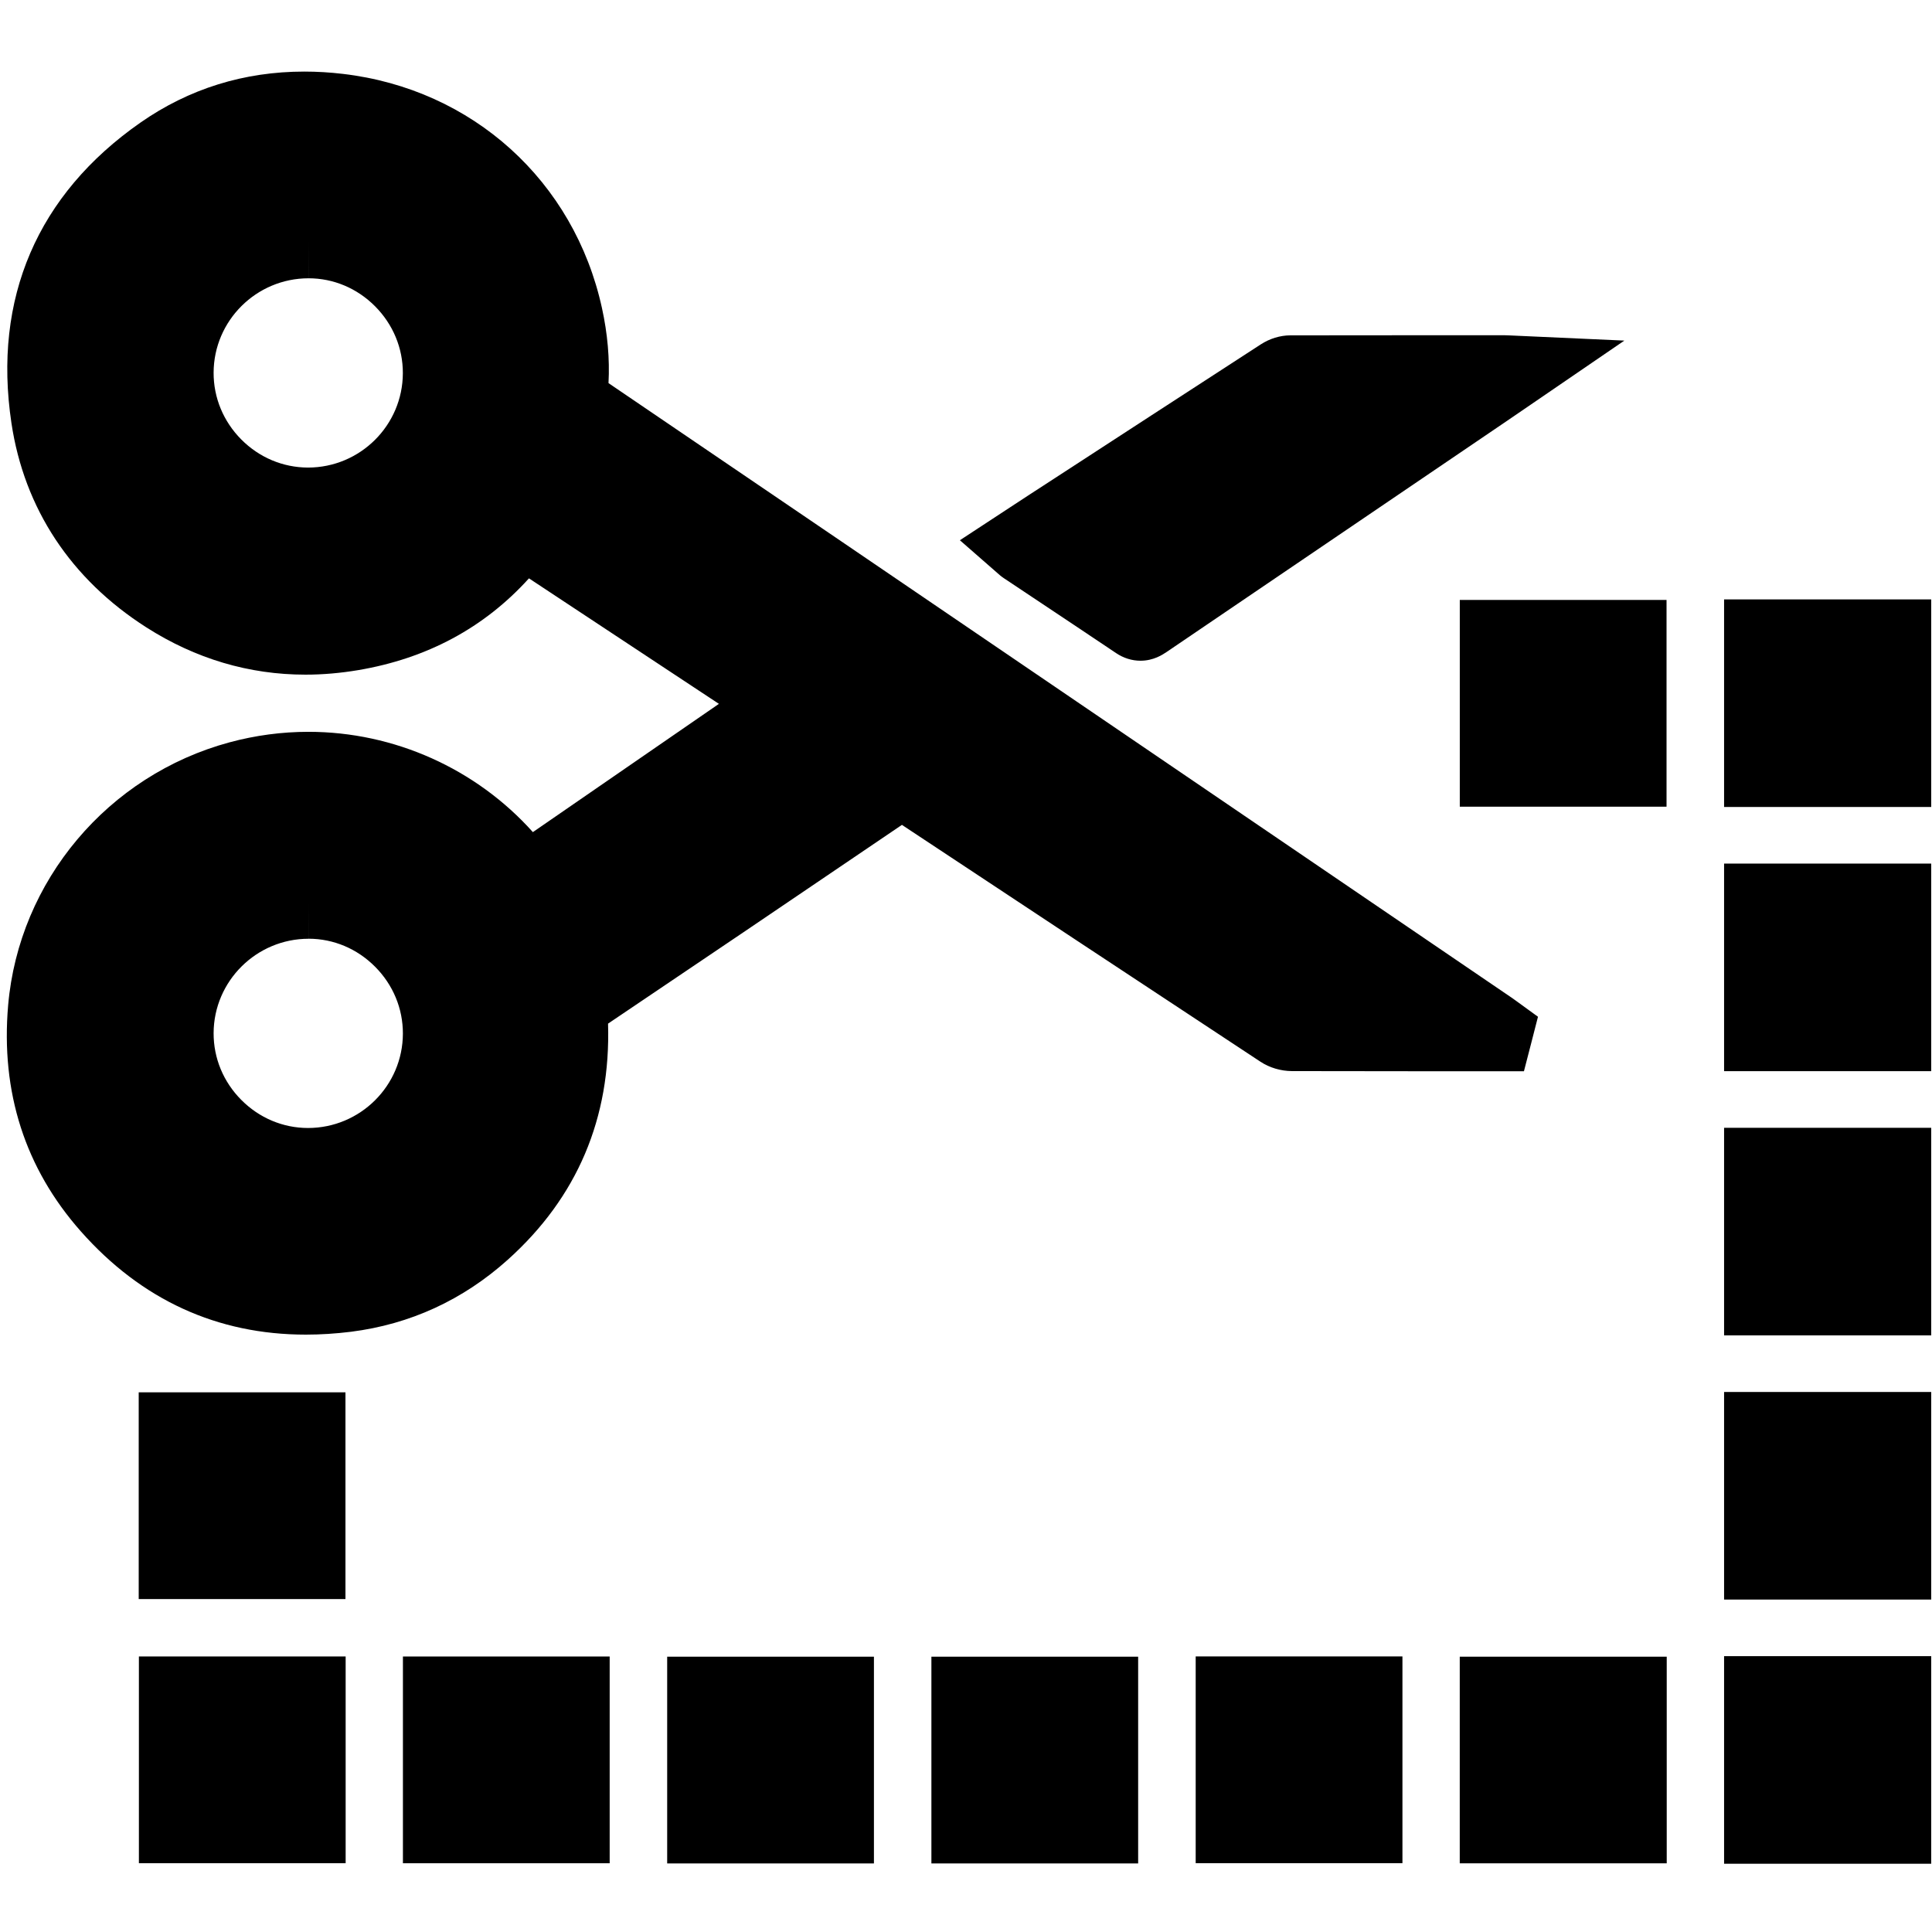 <?xml version="1.0" encoding="utf-8"?>
<!-- Generator: Adobe Illustrator 26.0.0, SVG Export Plug-In . SVG Version: 6.00 Build 0)  -->
<svg version="1.1" id="Capa_1" xmlns="http://www.w3.org/2000/svg" xmlns:xlink="http://www.w3.org/1999/xlink" x="0px" y="0px"
	 viewBox="0 0 512 512" style="enable-background:new 0 0 512 512;" xml:space="preserve">
<g>
	<g>
		<g>
			<rect x="456.9" y="158.85" width="54.89" height="55.01"/>
		</g>
		<g>
			<rect x="456.9" y="228.86" width="54.89" height="55.01"/>
		</g>
		<g>
			<rect x="456.9" y="298.88" width="54.89" height="55.01"/>
		</g>
		<g>
			<rect x="456.9" y="368.89" width="54.89" height="55.01"/>
		</g>
		<g>
			<rect x="456.9" y="438.9" width="54.89" height="55.01"/>
		</g>
		<g>
			<path d="M81.06,353.69c-23.5,0-43.57-9.21-59.63-27.36C6.64,309.61,0.16,289.44,2.16,266.38c2.86-32.95,26.44-60.95,58.69-69.66
				c6.82-1.84,13.85-2.78,20.89-2.78c22.77,0,44.47,9.81,59.48,26.58l49.3-33.99l-50.34-33.26c-11.82,13.07-27.01,21.24-45.25,24.32
				c-4.69,0.79-9.4,1.2-13.98,1.2c-14.95,0-29.13-4.21-42.15-12.52c-20.01-12.77-32.38-31.5-35.77-54.16
				c-4.95-33.02,6.87-60.55,34.19-79.62c12.85-8.97,27.47-13.52,43.43-13.52c3.34,0,6.77,0.2,10.21,0.61
				c34.33,4.01,61.28,28.36,68.66,62.03c1.5,6.83,2.08,13.52,1.74,19.92c39.98,27.14,80.53,54.75,119.78,81.47
				c0,0,85.46,58.18,119.67,81.47c0.37,0.25,0.73,0.51,1.09,0.78l5.78,4.2l-1.78,6.94l-1.94,7.5l-27.84,0
				c-11.21,0-22.41-0.01-33.62-0.04c-2.96-0.01-5.94-0.89-8.36-2.48c-33.78-22.26-64.91-42.83-95.02-62.77
				c-30.77,20.88-55.04,37.3-77.88,52.67c0.75,25.05-8.18,46.06-26.56,62.56c-11.91,10.69-25.9,17.12-41.57,19.1
				C88.96,353.43,84.95,353.69,81.06,353.69z M81.78,248.78c-13.83,0-25.12,11.22-25.17,25c-0.02,6.64,2.58,12.93,7.34,17.71
				c4.75,4.78,11.02,7.43,17.66,7.44c13.86,0,25.12-11.21,25.16-25c0.02-6.65-2.6-12.96-7.38-17.75c-4.75-4.77-11-7.4-17.59-7.41
				l-0.01-10V248.78z M81.77,73.75c-13.83,0-25.12,11.22-25.16,25.01c-0.02,6.64,2.59,12.93,7.34,17.71
				c4.75,4.78,11.03,7.42,17.66,7.44c13.86,0,25.11-11.22,25.15-25.01c0.02-6.65-2.6-12.95-7.38-17.75
				c-4.76-4.77-11.01-7.4-17.6-7.4l-0.01-10V73.75z"/>
		</g>
		<g>
			<path d="M302.24,175.1c-2.26,0-4.5-0.7-6.46-2.02c-7.38-4.96-14.78-9.88-22.18-14.81l-7.61-5.07c-0.76-0.51-1.29-1-1.58-1.26
				l-10.03-8.77l13.39-8.78c1.8-1.18,3.56-2.34,5.33-3.49l3.24-2.1c19.25-12.52,38.5-25.04,57.77-37.53
				c2.37-1.54,5.15-2.39,7.81-2.4c12.34-0.03,24.69-0.03,37.03-0.03l19.7,0c0.35,0,0.71,0.01,1.26,0.04l0.67,0.03l29.89,1.35
				l-27.13,18.56c-1.68,1.15-3.23,2.21-4.79,3.27c0,0-68.08,46.22-89.4,60.7C308.15,173.46,305.74,175.1,302.24,175.1z"/>
		</g>
		<g>
			<rect x="386.86" y="158.99" width="54.79" height="54.79"/>
		</g>
		<g>
			<rect x="36.76" y="368.98" width="54.79" height="54.79"/>
		</g>
		<g>
			<rect x="36.81" y="438.98" width="54.79" height="54.79"/>
		</g>
		<g>
			<rect x="106.78" y="438.99" width="54.79" height="54.79"/>
		</g>
		<g>
			<rect x="176.81" y="439.04" width="54.79" height="54.79"/>
		</g>
		<g>
			<rect x="246.83" y="439.04" width="54.79" height="54.79"/>
		</g>
		<g>
			<rect x="316.87" y="438.97" width="54.79" height="54.79"/>
		</g>
		<g>
			<rect x="386.85" y="439.04" width="54.85" height="54.76"/>
		</g>
	</g>
</g>
</svg>

